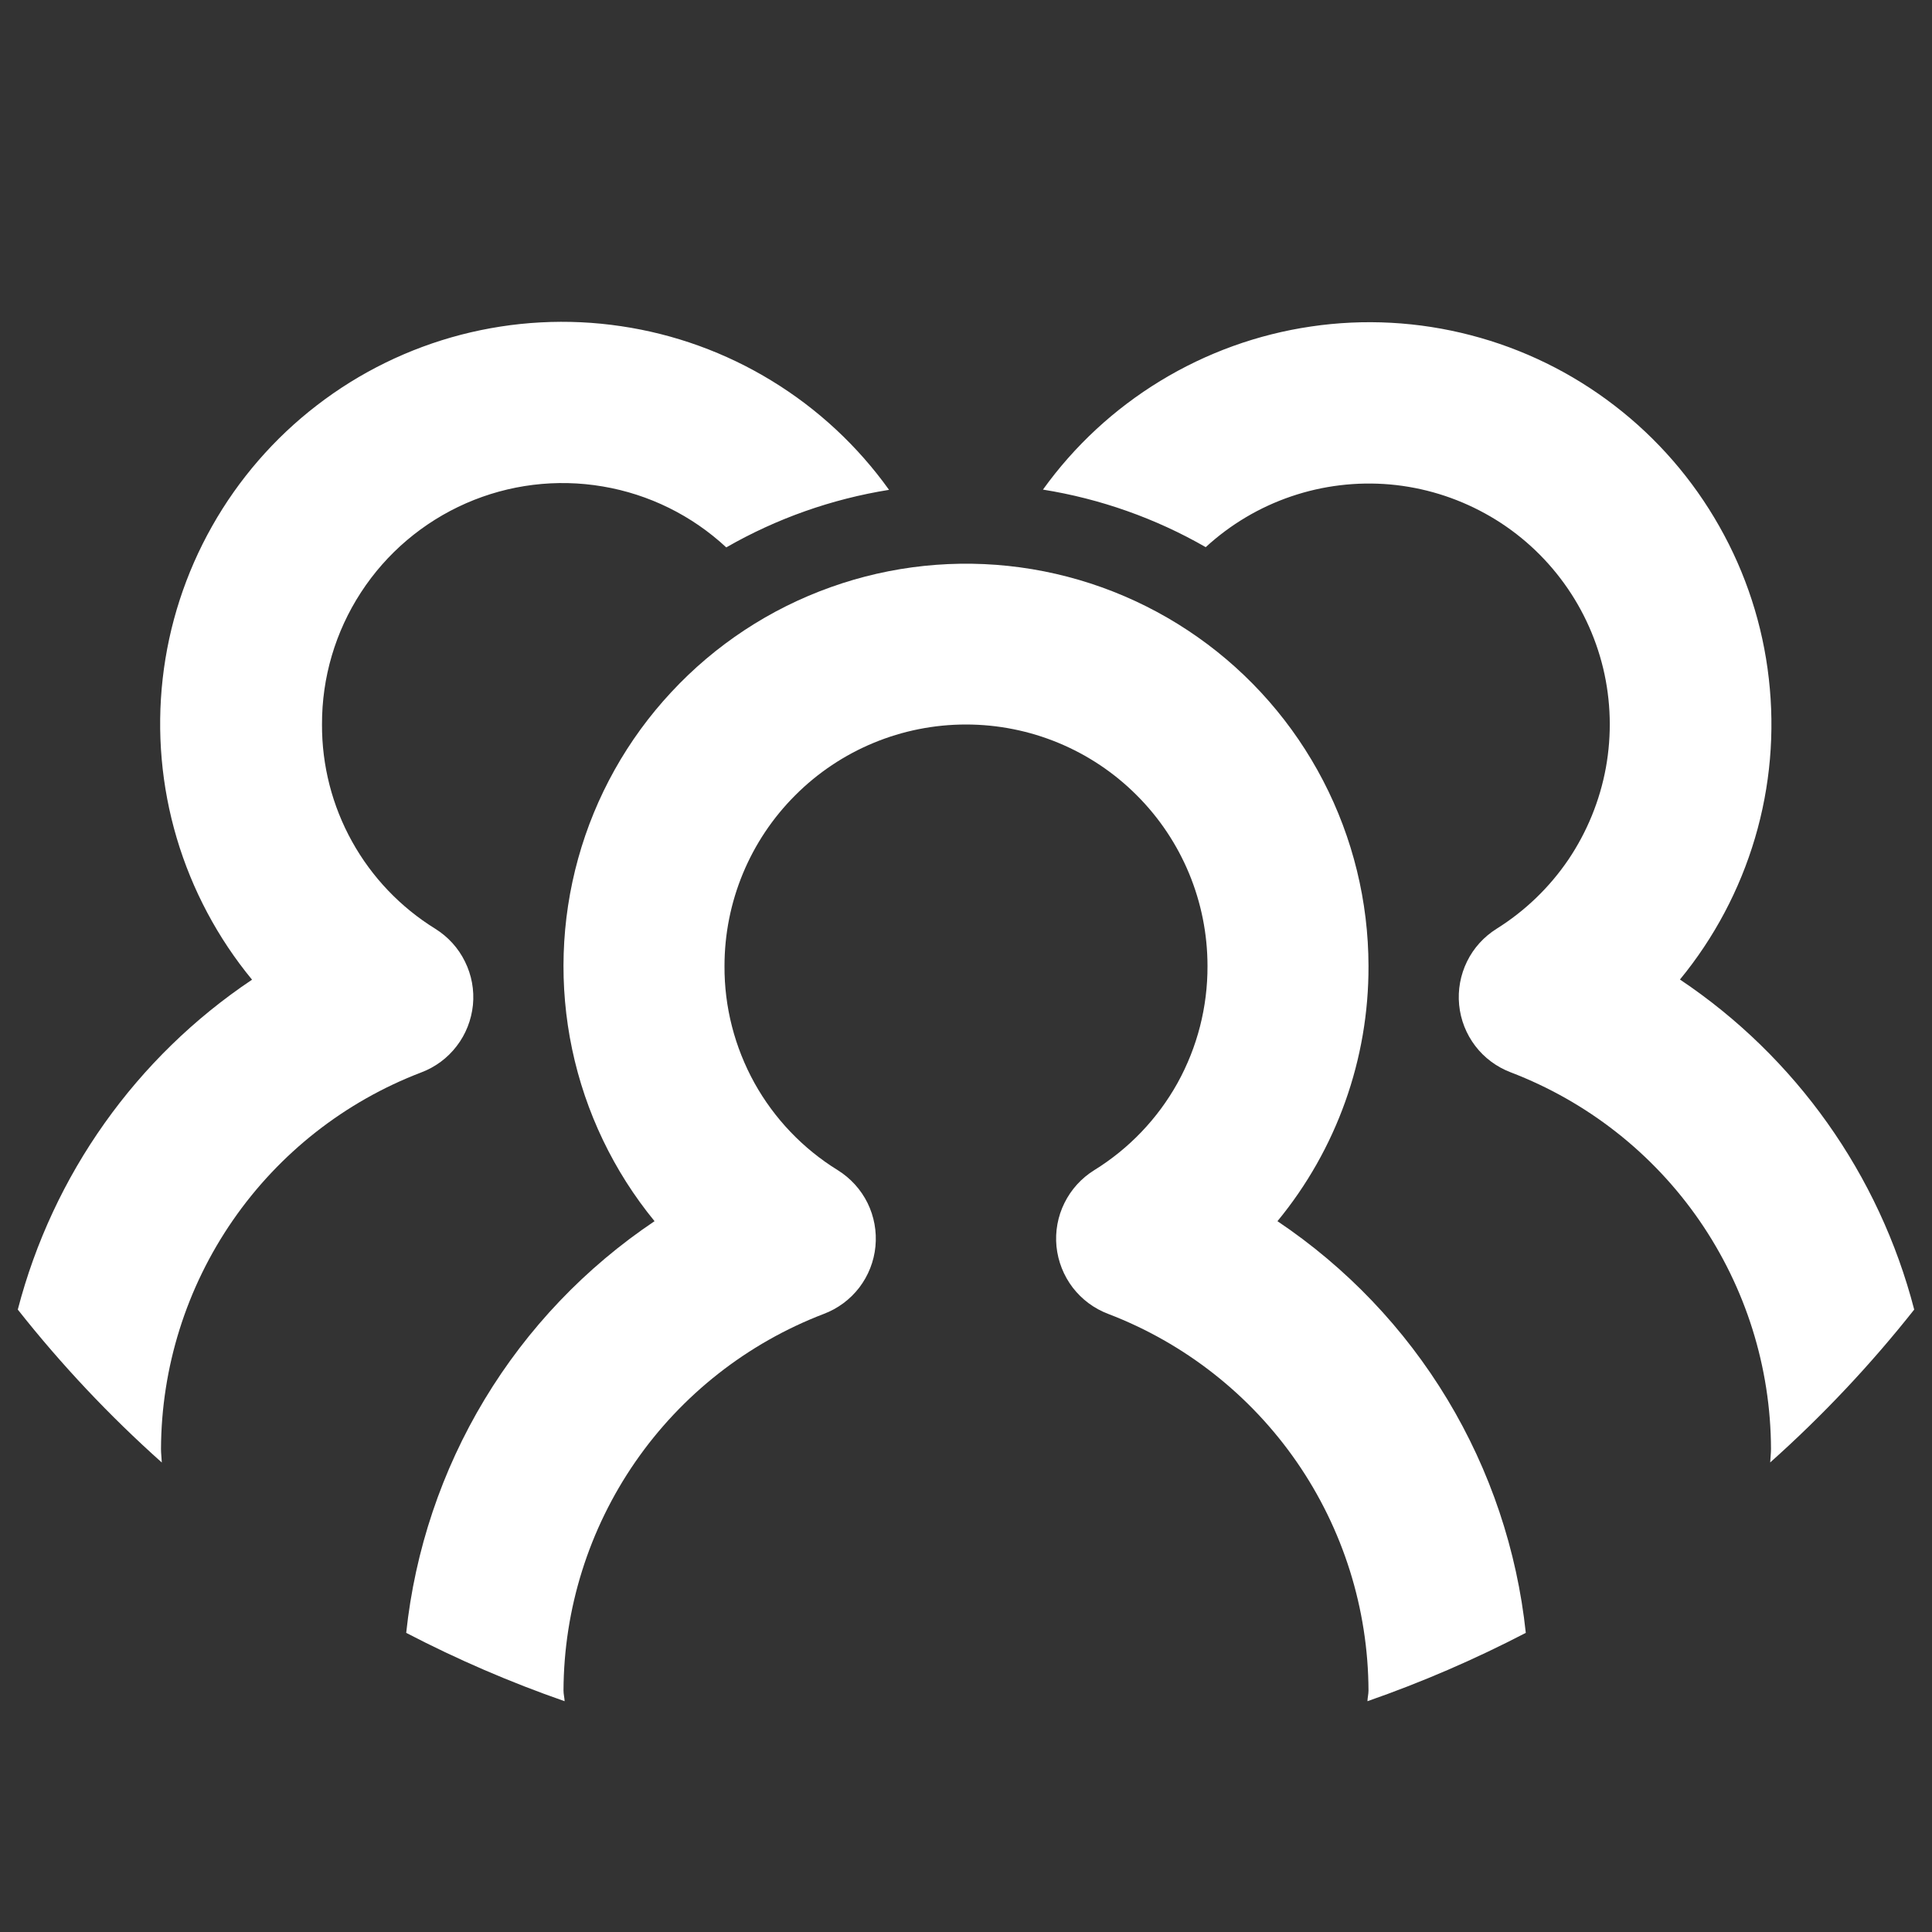<svg width="24" height="24" viewBox="0 0 24 24" fill="none" xmlns="http://www.w3.org/2000/svg">
  <rect x="0" y="0" width="24" height="24" fill="#333333" stroke="none"/>
  <path d="M0.221 16.268C0.761 16.952 1.36 17.588 2.01 18.168C2.008 18.111 2 18.057 2 18C2.004 16.985 2.315 15.995 2.892 15.16C3.469 14.325 4.285 13.684 5.233 13.322C5.408 13.256 5.56 13.143 5.673 12.995C5.787 12.847 5.856 12.67 5.875 12.484C5.893 12.299 5.859 12.112 5.776 11.945C5.694 11.777 5.566 11.637 5.408 11.538C4.976 11.271 4.619 10.897 4.373 10.453C4.126 10.008 3.998 9.508 4 9C3.998 8.417 4.166 7.847 4.484 7.359C4.802 6.87 5.256 6.486 5.789 6.252C6.323 6.018 6.913 5.945 7.488 6.043C8.062 6.14 8.595 6.403 9.022 6.8C9.647 6.441 10.332 6.199 11.044 6.085C10.654 5.54 10.158 5.079 9.586 4.73C9.014 4.38 8.378 4.15 7.715 4.052C7.052 3.953 6.376 3.99 5.727 4.158C5.078 4.327 4.47 4.624 3.939 5.033C3.408 5.441 2.964 5.953 2.635 6.536C2.305 7.12 2.096 7.764 2.021 8.43C1.946 9.096 2.005 9.77 2.196 10.413C2.387 11.055 2.705 11.653 3.131 12.17C1.692 13.133 0.657 14.592 0.221 16.268ZM23.779 16.268C23.344 14.591 22.309 13.132 20.869 12.168C21.294 11.651 21.611 11.053 21.801 10.411C21.991 9.769 22.049 9.096 21.973 8.431C21.898 7.765 21.689 7.122 21.359 6.54C21.03 5.957 20.587 5.446 20.056 5.038C19.526 4.63 18.918 4.332 18.27 4.164C17.622 3.995 16.947 3.958 16.285 4.056C15.623 4.153 14.987 4.383 14.415 4.731C13.843 5.079 13.347 5.538 12.956 6.082C13.668 6.196 14.353 6.438 14.978 6.797C15.285 6.515 15.646 6.3 16.041 6.166C16.435 6.032 16.852 5.982 17.267 6.018C17.682 6.055 18.084 6.178 18.449 6.379C18.813 6.579 19.132 6.854 19.384 7.185C19.637 7.516 19.817 7.896 19.915 8.301C20.012 8.706 20.023 9.126 19.949 9.536C19.874 9.945 19.715 10.335 19.482 10.68C19.248 11.024 18.945 11.316 18.592 11.537C18.434 11.636 18.306 11.776 18.224 11.944C18.142 12.111 18.108 12.298 18.126 12.483C18.144 12.669 18.214 12.846 18.327 12.994C18.44 13.142 18.593 13.255 18.767 13.321C19.715 13.684 20.532 14.324 21.109 15.159C21.686 15.995 21.997 16.985 22 18C22 18.057 21.992 18.111 21.99 18.167C22.64 17.587 23.239 16.951 23.779 16.268Z" fill="white"/>
  <path d="M18.954 20.284C18.845 19.258 18.513 18.268 17.98 17.384C17.447 16.5 16.726 15.745 15.869 15.17C16.604 14.278 17.004 13.156 17 12C16.999 11.199 16.806 10.41 16.437 9.699C16.068 8.988 15.534 8.376 14.879 7.915C14.223 7.453 13.467 7.156 12.673 7.048C11.88 6.94 11.071 7.025 10.317 7.295C9.563 7.564 8.884 8.011 8.339 8.598C7.793 9.184 7.396 9.893 7.182 10.665C6.968 11.437 6.942 12.249 7.107 13.033C7.272 13.817 7.623 14.55 8.131 15.17C7.274 15.745 6.553 16.5 6.02 17.384C5.487 18.268 5.155 19.258 5.046 20.284C5.681 20.614 6.338 20.898 7.014 21.133C7.012 21.088 7 21.046 7 21C7.004 19.985 7.315 18.995 7.892 18.16C8.469 17.326 9.285 16.685 10.233 16.322C10.408 16.256 10.56 16.143 10.674 15.995C10.787 15.847 10.857 15.67 10.875 15.484C10.893 15.298 10.859 15.111 10.777 14.944C10.694 14.776 10.566 14.636 10.408 14.537C9.975 14.27 9.619 13.897 9.372 13.453C9.126 13.008 8.997 12.508 9 12C9 11.204 9.316 10.441 9.879 9.879C10.441 9.316 11.204 9 12 9C12.796 9 13.559 9.316 14.121 9.879C14.684 10.441 15 11.204 15 12C15.002 12.508 14.874 13.008 14.628 13.453C14.381 13.897 14.024 14.27 13.592 14.537C13.433 14.636 13.306 14.776 13.223 14.944C13.14 15.111 13.106 15.298 13.124 15.484C13.143 15.67 13.213 15.847 13.326 15.995C13.44 16.143 13.592 16.256 13.767 16.322C14.715 16.685 15.531 17.326 16.108 18.16C16.685 18.995 16.996 19.985 17 21C17 21.046 16.988 21.088 16.987 21.133C17.662 20.898 18.319 20.614 18.954 20.284Z" fill="white"/>
</svg>
